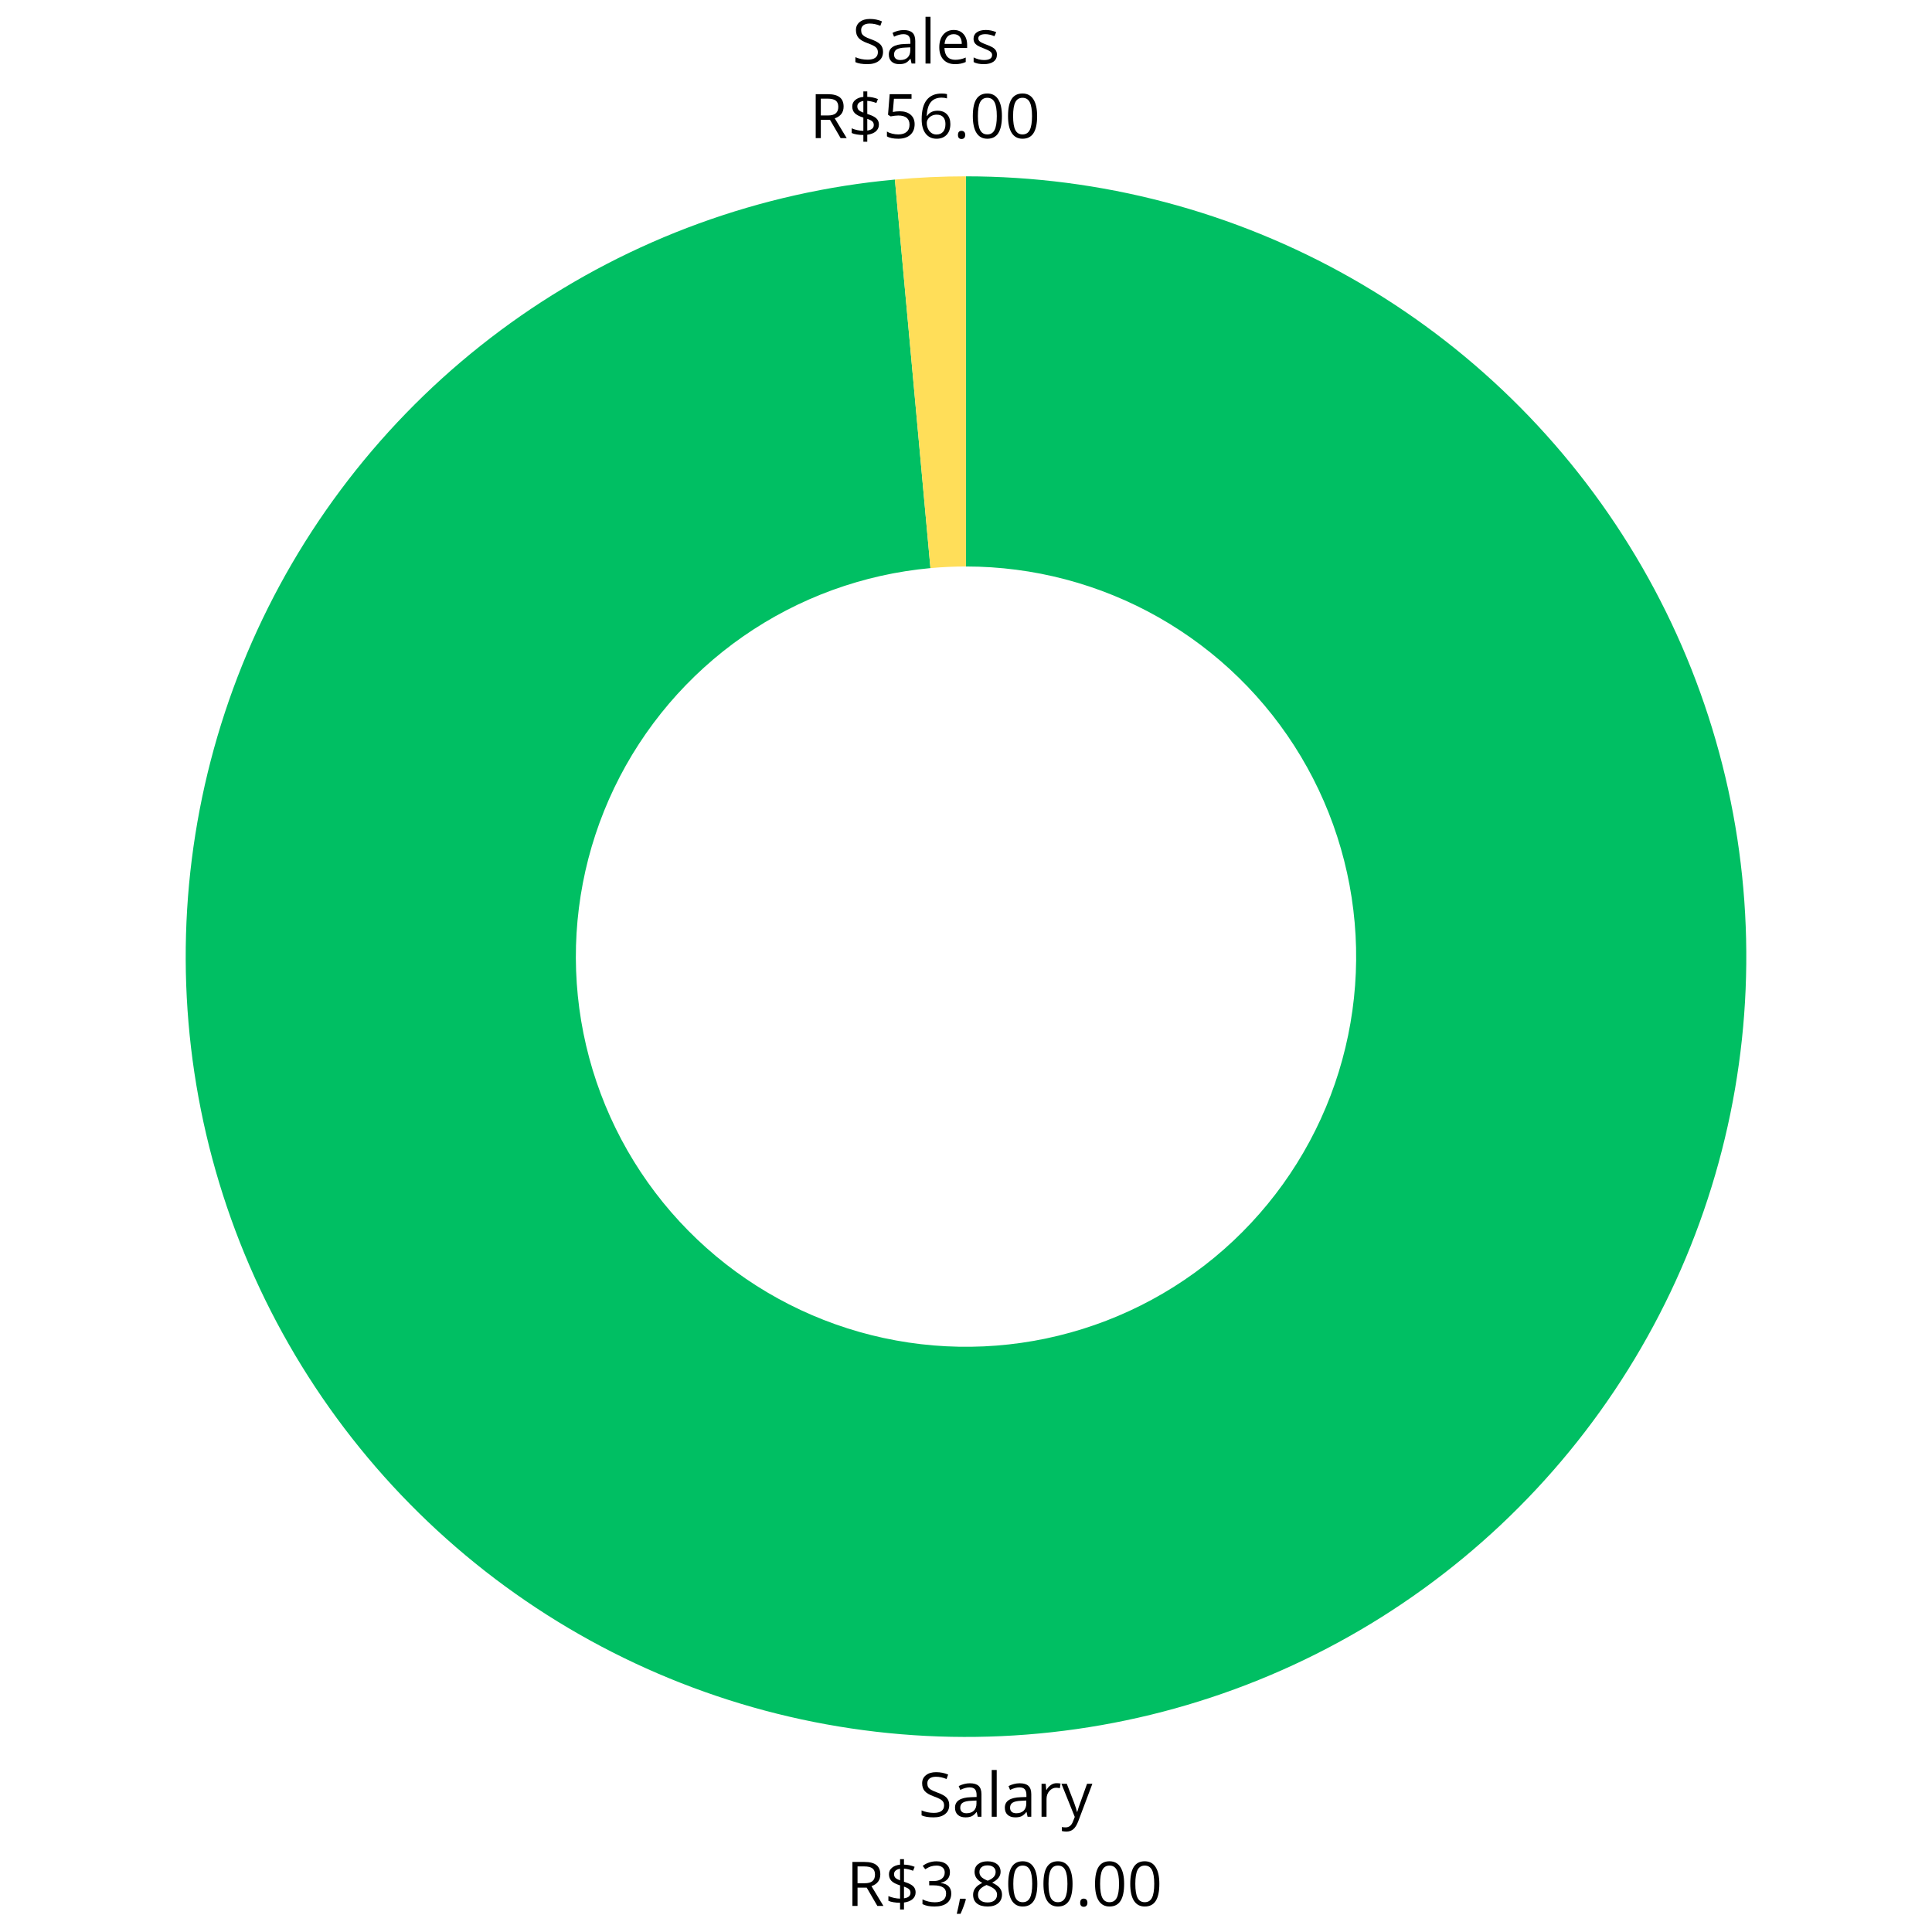 <svg xmlns="http://www.w3.org/2000/svg" xmlns:xlink="http://www.w3.org/1999/xlink" width="1000" zoomAndPan="magnify" viewBox="0 0 750 750" height="1000" preserveAspectRatio="xMidYMid meet" version="1.0"><defs><g/></defs><path fill="#00bf63" d="M 375 68.453 C 381.516 68.453 388.023 68.664 394.523 69.082 C 401.023 69.504 407.508 70.133 413.969 70.969 C 420.426 71.809 426.855 72.852 433.246 74.105 C 439.641 75.359 445.988 76.816 452.285 78.477 C 458.586 80.141 464.824 82.004 471.004 84.07 C 477.184 86.133 483.289 88.395 489.32 90.855 C 495.355 93.312 501.301 95.965 507.164 98.805 C 513.027 101.648 518.789 104.676 524.457 107.891 C 530.125 111.105 535.68 114.5 541.129 118.07 C 546.578 121.645 551.902 125.391 557.109 129.305 C 562.316 133.223 567.391 137.305 572.332 141.547 C 577.273 145.793 582.074 150.191 586.734 154.746 C 591.395 159.297 595.902 163.996 600.258 168.844 C 604.613 173.688 608.809 178.668 612.84 183.781 C 616.875 188.898 620.742 194.137 624.438 199.504 C 628.133 204.867 631.652 210.344 634.996 215.938 C 638.34 221.527 641.5 227.223 644.473 233.02 C 647.449 238.812 650.234 244.699 652.832 250.676 C 655.426 256.648 657.828 262.703 660.031 268.832 C 662.238 274.965 664.242 281.156 666.047 287.418 C 667.852 293.676 669.457 299.988 670.855 306.352 C 672.25 312.715 673.445 319.117 674.43 325.555 C 675.414 331.996 676.191 338.461 676.758 344.949 C 677.328 351.441 677.684 357.941 677.832 364.457 C 677.984 370.969 677.922 377.48 677.648 383.988 C 677.379 390.5 676.898 396.992 676.207 403.469 C 675.516 409.949 674.617 416.398 673.512 422.816 C 672.406 429.238 671.094 435.617 669.574 441.949 C 668.055 448.285 666.336 454.566 664.41 460.789 C 662.488 467.016 660.367 473.172 658.047 479.258 C 655.727 485.348 653.211 491.352 650.504 497.277 C 647.797 503.203 644.898 509.035 641.816 514.773 C 638.73 520.512 635.465 526.145 632.016 531.672 C 628.57 537.199 624.945 542.613 621.148 547.906 C 617.352 553.199 613.391 558.367 609.258 563.402 C 605.129 568.441 600.84 573.344 596.395 578.102 C 591.949 582.863 587.352 587.477 582.609 591.945 C 577.863 596.41 572.98 600.715 567.961 604.867 C 562.938 609.016 557.785 613 552.508 616.816 C 547.23 620.637 541.832 624.277 536.32 627.75 C 530.805 631.219 525.184 634.508 519.457 637.613 C 513.73 640.719 507.91 643.641 501.996 646.371 C 496.082 649.102 490.086 651.641 484.008 653.984 C 477.93 656.328 471.781 658.477 465.562 660.422 C 459.348 662.371 453.074 664.117 446.746 665.66 C 440.414 667.203 434.043 668.539 427.629 669.672 C 421.211 670.805 414.766 671.727 408.289 672.441 C 401.816 673.16 395.324 673.664 388.816 673.961 C 382.309 674.258 375.797 674.348 369.281 674.223 C 362.77 674.102 356.266 673.77 349.773 673.227 C 343.281 672.684 336.812 671.934 330.371 670.973 C 323.926 670.012 317.52 668.844 311.152 667.473 C 304.785 666.098 298.465 664.523 292.199 662.742 C 285.934 660.961 279.73 658.98 273.59 656.797 C 267.453 654.617 261.391 652.242 255.402 649.668 C 249.418 647.098 243.523 644.336 237.715 641.383 C 231.906 638.43 226.203 635.293 220.598 631.973 C 214.992 628.652 209.5 625.152 204.121 621.477 C 198.742 617.801 193.484 613.957 188.355 609.945 C 183.223 605.93 178.227 601.754 173.367 597.418 C 168.504 593.082 163.785 588.594 159.215 583.949 C 154.641 579.309 150.223 574.527 145.961 569.602 C 141.699 564.676 137.598 559.617 133.66 554.426 C 129.723 549.234 125.957 543.922 122.363 538.488 C 118.77 533.055 115.352 527.512 112.117 521.859 C 108.879 516.203 105.828 510.453 102.961 504.602 C 100.098 498.75 97.422 492.812 94.941 486.789 C 92.457 480.766 90.172 474.672 88.082 468.5 C 85.996 462.328 84.105 456.098 82.418 449.805 C 80.73 443.512 79.25 437.172 77.973 430.781 C 76.695 424.395 75.625 417.973 74.758 411.516 C 73.895 405.059 73.242 398.578 72.797 392.078 C 72.352 385.578 72.113 379.074 72.09 372.559 C 72.062 366.043 72.25 359.535 72.641 353.031 C 73.035 346.527 73.641 340.047 74.453 333.582 C 75.266 327.117 76.285 320.688 77.512 314.289 C 78.742 307.891 80.172 301.539 81.812 295.23 C 83.449 288.926 85.285 282.68 87.328 276.492 C 89.367 270.305 91.605 264.191 94.039 258.148 C 96.477 252.105 99.102 246.148 101.922 240.273 C 104.742 234.402 107.746 228.625 110.938 222.945 C 114.133 217.266 117.504 211.695 121.055 206.234 C 124.605 200.773 128.328 195.434 132.227 190.211 C 136.121 184.988 140.184 179.898 144.406 174.938 C 148.633 169.98 153.012 165.16 157.547 160.484 C 162.082 155.809 166.766 151.281 171.59 146.906 C 176.418 142.531 181.383 138.316 186.48 134.266 C 191.582 130.211 196.805 126.324 202.156 122.605 C 207.508 118.887 212.969 115.348 218.551 111.984 C 224.129 108.617 229.809 105.438 235.594 102.438 C 241.375 99.441 247.25 96.633 253.215 94.012 C 259.18 91.391 265.227 88.969 271.348 86.738 C 277.469 84.508 283.656 82.48 289.906 80.648 C 296.16 78.82 302.465 77.191 308.82 75.77 C 315.18 74.348 321.578 73.129 328.012 72.117 C 334.449 71.109 340.91 70.305 347.398 69.711 L 361.199 220.539 C 357.953 220.836 354.723 221.238 351.508 221.742 C 348.289 222.246 345.09 222.855 341.91 223.566 C 338.73 224.277 335.578 225.094 332.453 226.008 C 329.328 226.922 326.234 227.938 323.172 229.051 C 320.113 230.168 317.09 231.379 314.109 232.688 C 311.125 233.996 308.188 235.402 305.297 236.902 C 302.406 238.402 299.562 239.992 296.773 241.676 C 293.984 243.355 291.254 245.125 288.578 246.984 C 285.902 248.844 283.289 250.789 280.742 252.812 C 278.191 254.84 275.711 256.949 273.297 259.137 C 270.883 261.324 268.543 263.586 266.273 265.926 C 264.004 268.262 261.816 270.672 259.703 273.152 C 257.59 275.633 255.562 278.176 253.613 280.789 C 251.664 283.398 249.805 286.07 248.027 288.801 C 246.25 291.531 244.566 294.316 242.969 297.156 C 241.375 299.996 239.871 302.883 238.461 305.82 C 237.051 308.758 235.738 311.734 234.52 314.758 C 233.305 317.777 232.184 320.836 231.164 323.93 C 230.145 327.023 229.223 330.145 228.406 333.297 C 227.586 336.453 226.871 339.629 226.258 342.828 C 225.645 346.027 225.133 349.242 224.727 352.473 C 224.32 355.707 224.02 358.945 223.82 362.199 C 223.625 365.449 223.531 368.703 223.543 371.961 C 223.559 375.219 223.676 378.473 223.898 381.723 C 224.121 384.973 224.449 388.211 224.879 391.441 C 225.312 394.668 225.848 397.879 226.484 401.074 C 227.125 404.27 227.867 407.438 228.711 410.586 C 229.555 413.73 230.496 416.848 231.543 419.934 C 232.586 423.02 233.73 426.066 234.969 429.078 C 236.211 432.09 237.547 435.059 238.98 437.984 C 240.414 440.91 241.941 443.785 243.559 446.613 C 245.176 449.438 246.883 452.211 248.68 454.926 C 250.48 457.645 252.363 460.301 254.332 462.895 C 256.297 465.492 258.348 468.02 260.48 470.484 C 262.613 472.945 264.82 475.336 267.105 477.656 C 269.395 479.98 271.75 482.223 274.184 484.391 C 276.613 486.559 279.113 488.648 281.676 490.656 C 284.242 492.66 286.871 494.582 289.559 496.422 C 292.25 498.258 294.996 500.008 297.797 501.668 C 300.602 503.328 303.453 504.898 306.359 506.375 C 309.262 507.852 312.211 509.23 315.203 510.516 C 318.195 511.805 321.227 512.992 324.297 514.082 C 327.363 515.172 330.465 516.164 333.602 517.055 C 336.734 517.945 339.891 518.73 343.074 519.418 C 346.262 520.105 349.465 520.688 352.684 521.168 C 355.906 521.648 359.141 522.023 362.387 522.297 C 365.633 522.566 368.883 522.734 372.141 522.793 C 375.398 522.855 378.652 522.812 381.906 522.664 C 385.16 522.516 388.406 522.262 391.645 521.902 C 394.883 521.547 398.105 521.086 401.312 520.52 C 404.52 519.953 407.707 519.285 410.871 518.512 C 414.039 517.742 417.172 516.867 420.281 515.895 C 423.391 514.922 426.465 513.848 429.504 512.676 C 432.543 511.504 435.539 510.234 438.5 508.867 C 441.457 507.504 444.367 506.043 447.23 504.488 C 450.094 502.938 452.902 501.293 455.66 499.559 C 458.418 497.82 461.113 496 463.754 494.09 C 466.395 492.184 468.969 490.191 471.48 488.117 C 473.992 486.039 476.434 483.887 478.805 481.656 C 481.176 479.422 483.473 477.113 485.695 474.734 C 487.922 472.352 490.062 469.902 492.129 467.383 C 494.195 464.867 496.176 462.281 498.074 459.637 C 499.973 456.988 501.785 454.281 503.508 451.52 C 505.23 448.754 506.867 445.938 508.406 443.07 C 509.949 440.199 511.398 437.285 512.75 434.32 C 514.105 431.359 515.363 428.355 516.523 425.312 C 517.684 422.27 518.746 419.191 519.707 416.078 C 520.668 412.965 521.527 409.824 522.285 406.656 C 523.047 403.488 523.703 400.301 524.254 397.09 C 524.809 393.883 525.258 390.656 525.602 387.418 C 525.949 384.18 526.188 380.93 526.324 377.676 C 526.461 374.422 526.492 371.168 526.418 367.91 C 526.344 364.652 526.164 361.402 525.879 358.156 C 525.594 354.914 525.207 351.68 524.715 348.461 C 524.223 345.242 523.625 342.039 522.926 338.859 C 522.227 335.676 521.426 332.52 520.523 329.391 C 519.621 326.262 518.617 323.164 517.516 320.098 C 516.414 317.035 515.215 314.008 513.914 311.02 C 512.617 308.031 511.227 305.09 509.738 302.191 C 508.25 299.293 506.668 296.445 505 293.652 C 503.328 290.855 501.566 288.117 499.719 285.434 C 497.871 282.75 495.938 280.133 493.922 277.574 C 491.902 275.016 489.805 272.527 487.629 270.105 C 485.449 267.68 483.195 265.332 480.867 263.055 C 478.539 260.777 476.137 258.578 473.668 256.457 C 471.195 254.336 468.656 252.293 466.055 250.336 C 463.453 248.379 460.789 246.504 458.062 244.719 C 455.34 242.934 452.562 241.234 449.73 239.629 C 446.895 238.02 444.012 236.508 441.082 235.086 C 438.152 233.664 435.176 232.34 432.16 231.109 C 429.145 229.879 426.09 228.75 423 227.715 C 419.914 226.684 416.793 225.754 413.645 224.922 C 410.492 224.09 407.32 223.363 404.125 222.734 C 400.926 222.109 397.715 221.586 394.484 221.168 C 391.254 220.75 388.012 220.434 384.762 220.223 C 381.512 220.016 378.258 219.91 375 219.91 Z M 375 68.453 " fill-opacity="1" fill-rule="nonzero"/><path fill="#ffde59" d="M 347.398 69.711 C 356.57 68.875 365.762 68.453 374.969 68.453 L 374.984 219.91 C 370.379 219.91 365.785 220.121 361.199 220.539 Z M 347.398 69.711 " fill-opacity="1" fill-rule="nonzero"/><g fill="#000000" fill-opacity="1"><g transform="translate(356.522, 705.263)"><g><path d="M 11.969 -4.547 C 11.969 -3.035 11.422 -1.859 10.328 -1.016 C 9.242 -0.18 7.77 0.234 5.906 0.234 C 3.883 0.234 2.328 -0.023 1.234 -0.547 L 1.234 -2.469 C 1.93 -2.164 2.691 -1.926 3.516 -1.75 C 4.348 -1.582 5.172 -1.5 5.984 -1.5 C 7.305 -1.5 8.301 -1.75 8.969 -2.25 C 9.633 -2.758 9.969 -3.461 9.969 -4.359 C 9.969 -4.941 9.848 -5.422 9.609 -5.797 C 9.367 -6.18 8.973 -6.531 8.422 -6.844 C 7.867 -7.164 7.023 -7.531 5.891 -7.938 C 4.297 -8.508 3.156 -9.18 2.469 -9.953 C 1.789 -10.734 1.453 -11.75 1.453 -13 C 1.453 -14.312 1.945 -15.359 2.938 -16.141 C 3.926 -16.922 5.234 -17.312 6.859 -17.312 C 8.555 -17.312 10.117 -17 11.547 -16.375 L 10.922 -14.656 C 9.516 -15.238 8.145 -15.531 6.812 -15.531 C 5.758 -15.531 4.938 -15.305 4.344 -14.859 C 3.758 -14.41 3.469 -13.785 3.469 -12.984 C 3.469 -12.391 3.578 -11.898 3.797 -11.516 C 4.016 -11.141 4.379 -10.797 4.891 -10.484 C 5.41 -10.172 6.203 -9.82 7.266 -9.438 C 9.055 -8.801 10.285 -8.117 10.953 -7.391 C 11.629 -6.66 11.969 -5.711 11.969 -4.547 Z M 11.969 -4.547 "/></g></g></g><g fill="#000000" fill-opacity="1"><g transform="translate(369.642, 705.263)"><g><path d="M 9.922 0 L 9.531 -1.828 L 9.438 -1.828 C 8.801 -1.023 8.164 -0.477 7.531 -0.188 C 6.895 0.094 6.102 0.234 5.156 0.234 C 3.883 0.234 2.891 -0.094 2.172 -0.75 C 1.453 -1.406 1.094 -2.332 1.094 -3.531 C 1.094 -6.113 3.16 -7.469 7.297 -7.594 L 9.469 -7.672 L 9.469 -8.469 C 9.469 -9.469 9.25 -10.207 8.812 -10.688 C 8.383 -11.164 7.695 -11.406 6.75 -11.406 C 5.676 -11.406 4.469 -11.078 3.125 -10.422 L 2.531 -11.906 C 3.164 -12.25 3.859 -12.516 4.609 -12.703 C 5.359 -12.898 6.109 -13 6.859 -13 C 8.391 -13 9.52 -12.66 10.25 -11.984 C 10.988 -11.305 11.359 -10.223 11.359 -8.734 L 11.359 0 Z M 5.547 -1.359 C 6.754 -1.359 7.703 -1.688 8.391 -2.344 C 9.078 -3.008 9.422 -3.941 9.422 -5.141 L 9.422 -6.297 L 7.484 -6.203 C 5.941 -6.148 4.828 -5.91 4.141 -5.484 C 3.461 -5.066 3.125 -4.41 3.125 -3.516 C 3.125 -2.816 3.336 -2.281 3.766 -1.906 C 4.191 -1.539 4.785 -1.359 5.547 -1.359 Z M 5.547 -1.359 "/></g></g></g><g fill="#000000" fill-opacity="1"><g transform="translate(382.937, 705.263)"><g><path d="M 3.984 0 L 2.047 0 L 2.047 -18.156 L 3.984 -18.156 Z M 3.984 0 "/></g></g></g><g fill="#000000" fill-opacity="1"><g transform="translate(388.983, 705.263)"><g><path d="M 9.922 0 L 9.531 -1.828 L 9.438 -1.828 C 8.801 -1.023 8.164 -0.477 7.531 -0.188 C 6.895 0.094 6.102 0.234 5.156 0.234 C 3.883 0.234 2.891 -0.094 2.172 -0.75 C 1.453 -1.406 1.094 -2.332 1.094 -3.531 C 1.094 -6.113 3.16 -7.469 7.297 -7.594 L 9.469 -7.672 L 9.469 -8.469 C 9.469 -9.469 9.25 -10.207 8.812 -10.688 C 8.383 -11.164 7.695 -11.406 6.75 -11.406 C 5.676 -11.406 4.469 -11.078 3.125 -10.422 L 2.531 -11.906 C 3.164 -12.25 3.859 -12.516 4.609 -12.703 C 5.359 -12.898 6.109 -13 6.859 -13 C 8.391 -13 9.52 -12.66 10.25 -11.984 C 10.988 -11.305 11.359 -10.223 11.359 -8.734 L 11.359 0 Z M 5.547 -1.359 C 6.754 -1.359 7.703 -1.688 8.391 -2.344 C 9.078 -3.008 9.422 -3.941 9.422 -5.141 L 9.422 -6.297 L 7.484 -6.203 C 5.941 -6.148 4.828 -5.91 4.141 -5.484 C 3.461 -5.066 3.125 -4.41 3.125 -3.516 C 3.125 -2.816 3.336 -2.281 3.766 -1.906 C 4.191 -1.539 4.785 -1.359 5.547 -1.359 Z M 5.547 -1.359 "/></g></g></g><g fill="#000000" fill-opacity="1"><g transform="translate(402.278, 705.263)"><g><path d="M 7.891 -13.031 C 8.461 -13.031 8.973 -12.984 9.422 -12.891 L 9.156 -11.094 C 8.625 -11.207 8.156 -11.266 7.75 -11.266 C 6.719 -11.266 5.832 -10.844 5.094 -10 C 4.352 -9.164 3.984 -8.117 3.984 -6.859 L 3.984 0 L 2.047 0 L 2.047 -12.797 L 3.656 -12.797 L 3.875 -10.422 L 3.969 -10.422 C 4.445 -11.254 5.02 -11.895 5.688 -12.344 C 6.352 -12.801 7.086 -13.031 7.891 -13.031 Z M 7.891 -13.031 "/></g></g></g><g fill="#000000" fill-opacity="1"><g transform="translate(412.036, 705.263)"><g><path d="M 0.016 -12.797 L 2.094 -12.797 L 4.906 -5.5 C 5.52 -3.832 5.898 -2.629 6.047 -1.891 L 6.141 -1.891 C 6.242 -2.285 6.457 -2.961 6.781 -3.922 C 7.102 -4.891 8.16 -7.848 9.953 -12.797 L 12.016 -12.797 L 6.531 1.781 C 5.977 3.219 5.336 4.238 4.609 4.844 C 3.891 5.445 3 5.75 1.938 5.75 C 1.344 5.75 0.758 5.68 0.188 5.547 L 0.188 3.984 C 0.613 4.078 1.094 4.125 1.625 4.125 C 2.957 4.125 3.906 3.379 4.469 1.891 L 5.188 0.062 Z M 0.016 -12.797 "/></g></g></g><g fill="#000000" fill-opacity="1"><g transform="translate(328.566, 739.871)"><g><path d="M 4.328 -7.094 L 4.328 0 L 2.344 0 L 2.344 -17.062 L 7.031 -17.062 C 9.125 -17.062 10.672 -16.66 11.672 -15.859 C 12.672 -15.055 13.172 -13.852 13.172 -12.25 C 13.172 -9.988 12.023 -8.461 9.734 -7.672 L 14.375 0 L 12.016 0 L 7.891 -7.094 Z M 4.328 -8.797 L 7.047 -8.797 C 8.453 -8.797 9.477 -9.07 10.125 -9.625 C 10.781 -10.188 11.109 -11.023 11.109 -12.141 C 11.109 -13.266 10.773 -14.078 10.109 -14.578 C 9.441 -15.078 8.375 -15.328 6.906 -15.328 L 4.328 -15.328 Z M 4.328 -8.797 "/></g></g></g><g fill="#000000" fill-opacity="1"><g transform="translate(343.343, 739.871)"><g><path d="M 12.094 -5.234 C 12.094 -4.18 11.695 -3.312 10.906 -2.625 C 10.113 -1.938 9.004 -1.5 7.578 -1.312 L 7.578 1.391 L 6.062 1.391 L 6.062 -1.219 C 5.195 -1.219 4.352 -1.285 3.531 -1.422 C 2.719 -1.555 2.051 -1.742 1.531 -1.984 L 1.531 -3.812 C 2.176 -3.52 2.922 -3.281 3.766 -3.094 C 4.609 -2.914 5.375 -2.828 6.062 -2.828 L 6.062 -7.969 C 4.469 -8.469 3.348 -9.051 2.703 -9.719 C 2.066 -10.395 1.75 -11.258 1.75 -12.312 C 1.75 -13.332 2.145 -14.172 2.938 -14.828 C 3.727 -15.484 4.77 -15.879 6.062 -16.016 L 6.062 -18.141 L 7.578 -18.141 L 7.578 -16.031 C 9.004 -16 10.383 -15.711 11.719 -15.172 L 11.109 -13.641 C 9.953 -14.098 8.773 -14.375 7.578 -14.469 L 7.578 -9.391 C 8.797 -9.004 9.707 -8.625 10.312 -8.25 C 10.926 -7.883 11.375 -7.461 11.656 -6.984 C 11.945 -6.504 12.094 -5.922 12.094 -5.234 Z M 10.109 -5.094 C 10.109 -5.656 9.93 -6.109 9.578 -6.453 C 9.234 -6.797 8.566 -7.141 7.578 -7.484 L 7.578 -2.938 C 9.266 -3.176 10.109 -3.895 10.109 -5.094 Z M 3.719 -12.344 C 3.719 -11.75 3.895 -11.27 4.25 -10.906 C 4.602 -10.551 5.207 -10.219 6.062 -9.906 L 6.062 -14.422 C 5.301 -14.297 4.719 -14.051 4.312 -13.688 C 3.914 -13.32 3.719 -12.875 3.719 -12.344 Z M 3.719 -12.344 "/></g></g></g><g fill="#000000" fill-opacity="1"><g transform="translate(357.011, 739.871)"><g><path d="M 11.75 -13.047 C 11.75 -11.961 11.441 -11.07 10.828 -10.375 C 10.211 -9.688 9.348 -9.223 8.234 -8.984 L 8.234 -8.891 C 9.598 -8.723 10.609 -8.285 11.266 -7.578 C 11.93 -6.879 12.266 -5.961 12.266 -4.828 C 12.266 -3.203 11.703 -1.953 10.578 -1.078 C 9.453 -0.203 7.848 0.234 5.766 0.234 C 4.859 0.234 4.031 0.164 3.281 0.031 C 2.531 -0.102 1.801 -0.344 1.094 -0.688 L 1.094 -2.531 C 1.832 -2.164 2.617 -1.883 3.453 -1.688 C 4.297 -1.5 5.094 -1.406 5.844 -1.406 C 8.789 -1.406 10.266 -2.562 10.266 -4.875 C 10.266 -6.945 8.633 -7.984 5.375 -7.984 L 3.703 -7.984 L 3.703 -9.656 L 5.406 -9.656 C 6.738 -9.656 7.789 -9.945 8.562 -10.531 C 9.344 -11.125 9.734 -11.941 9.734 -12.984 C 9.734 -13.816 9.445 -14.469 8.875 -14.938 C 8.301 -15.414 7.523 -15.656 6.547 -15.656 C 5.797 -15.656 5.086 -15.551 4.422 -15.344 C 3.766 -15.145 3.016 -14.773 2.172 -14.234 L 1.188 -15.531 C 1.883 -16.082 2.691 -16.516 3.609 -16.828 C 4.523 -17.148 5.488 -17.312 6.5 -17.312 C 8.156 -17.312 9.441 -16.93 10.359 -16.172 C 11.285 -15.41 11.75 -14.367 11.75 -13.047 Z M 11.75 -13.047 "/></g></g></g><g fill="#000000" fill-opacity="1"><g transform="translate(370.68, 739.871)"><g><path d="M 4.078 -2.781 L 4.266 -2.516 C 4.055 -1.734 3.758 -0.828 3.375 0.203 C 3 1.234 2.602 2.191 2.188 3.078 L 0.734 3.078 C 0.941 2.273 1.172 1.273 1.422 0.078 C 1.68 -1.109 1.863 -2.062 1.969 -2.781 Z M 4.078 -2.781 "/></g></g></g><g fill="#000000" fill-opacity="1"><g transform="translate(376.539, 739.871)"><g><path d="M 6.812 -17.312 C 8.375 -17.312 9.609 -16.945 10.516 -16.219 C 11.43 -15.5 11.891 -14.5 11.891 -13.219 C 11.891 -12.383 11.625 -11.617 11.094 -10.922 C 10.57 -10.234 9.742 -9.602 8.609 -9.031 C 9.992 -8.375 10.977 -7.68 11.562 -6.953 C 12.145 -6.223 12.438 -5.379 12.438 -4.422 C 12.438 -3.004 11.941 -1.875 10.953 -1.031 C 9.961 -0.188 8.609 0.234 6.891 0.234 C 5.066 0.234 3.664 -0.16 2.688 -0.953 C 1.707 -1.754 1.219 -2.891 1.219 -4.359 C 1.219 -6.305 2.406 -7.828 4.781 -8.922 C 3.707 -9.523 2.938 -10.176 2.469 -10.875 C 2.008 -11.582 1.781 -12.375 1.781 -13.25 C 1.781 -14.488 2.234 -15.473 3.141 -16.203 C 4.055 -16.941 5.281 -17.312 6.812 -17.312 Z M 3.125 -4.312 C 3.125 -3.375 3.445 -2.645 4.094 -2.125 C 4.75 -1.602 5.664 -1.344 6.844 -1.344 C 8 -1.344 8.898 -1.613 9.547 -2.156 C 10.191 -2.707 10.516 -3.457 10.516 -4.406 C 10.516 -5.156 10.211 -5.82 9.609 -6.406 C 9.004 -7 7.945 -7.57 6.438 -8.125 C 5.27 -7.625 4.426 -7.07 3.906 -6.469 C 3.383 -5.863 3.125 -5.145 3.125 -4.312 Z M 6.797 -15.734 C 5.816 -15.734 5.051 -15.5 4.5 -15.031 C 3.945 -14.562 3.672 -13.941 3.672 -13.172 C 3.672 -12.453 3.898 -11.832 4.359 -11.312 C 4.816 -10.801 5.664 -10.289 6.906 -9.781 C 8.02 -10.25 8.805 -10.75 9.266 -11.281 C 9.734 -11.82 9.969 -12.453 9.969 -13.172 C 9.969 -13.953 9.688 -14.57 9.125 -15.031 C 8.562 -15.5 7.785 -15.734 6.797 -15.734 Z M 6.797 -15.734 "/></g></g></g><g fill="#000000" fill-opacity="1"><g transform="translate(390.207, 739.871)"><g><path d="M 12.484 -8.562 C 12.484 -5.602 12.016 -3.395 11.078 -1.938 C 10.148 -0.488 8.727 0.234 6.812 0.234 C 4.977 0.234 3.582 -0.508 2.625 -2 C 1.664 -3.488 1.188 -5.676 1.188 -8.562 C 1.188 -11.531 1.648 -13.734 2.578 -15.172 C 3.504 -16.609 4.914 -17.328 6.812 -17.328 C 8.664 -17.328 10.07 -16.578 11.031 -15.078 C 12 -13.578 12.484 -11.406 12.484 -8.562 Z M 3.156 -8.562 C 3.156 -6.07 3.445 -4.258 4.031 -3.125 C 4.613 -2 5.539 -1.438 6.812 -1.438 C 8.102 -1.438 9.039 -2.008 9.625 -3.156 C 10.207 -4.301 10.5 -6.102 10.5 -8.562 C 10.5 -11.008 10.207 -12.801 9.625 -13.938 C 9.039 -15.082 8.102 -15.656 6.812 -15.656 C 5.539 -15.656 4.613 -15.094 4.031 -13.969 C 3.445 -12.844 3.156 -11.039 3.156 -8.562 Z M 3.156 -8.562 "/></g></g></g><g fill="#000000" fill-opacity="1"><g transform="translate(403.876, 739.871)"><g><path d="M 12.484 -8.562 C 12.484 -5.602 12.016 -3.395 11.078 -1.938 C 10.148 -0.488 8.727 0.234 6.812 0.234 C 4.977 0.234 3.582 -0.508 2.625 -2 C 1.664 -3.488 1.188 -5.676 1.188 -8.562 C 1.188 -11.531 1.648 -13.734 2.578 -15.172 C 3.504 -16.609 4.914 -17.328 6.812 -17.328 C 8.664 -17.328 10.07 -16.578 11.031 -15.078 C 12 -13.578 12.484 -11.406 12.484 -8.562 Z M 3.156 -8.562 C 3.156 -6.07 3.445 -4.258 4.031 -3.125 C 4.613 -2 5.539 -1.438 6.812 -1.438 C 8.102 -1.438 9.039 -2.008 9.625 -3.156 C 10.207 -4.301 10.5 -6.102 10.5 -8.562 C 10.5 -11.008 10.207 -12.801 9.625 -13.938 C 9.039 -15.082 8.102 -15.656 6.812 -15.656 C 5.539 -15.656 4.613 -15.094 4.031 -13.969 C 3.445 -12.844 3.156 -11.039 3.156 -8.562 Z M 3.156 -8.562 "/></g></g></g><g fill="#000000" fill-opacity="1"><g transform="translate(417.544, 739.871)"><g><path d="M 1.781 -1.234 C 1.781 -1.754 1.895 -2.148 2.125 -2.422 C 2.363 -2.691 2.707 -2.828 3.156 -2.828 C 3.602 -2.828 3.953 -2.691 4.203 -2.422 C 4.461 -2.148 4.594 -1.754 4.594 -1.234 C 4.594 -0.734 4.461 -0.344 4.203 -0.062 C 3.941 0.207 3.594 0.344 3.156 0.344 C 2.758 0.344 2.43 0.223 2.172 -0.016 C 1.91 -0.266 1.781 -0.672 1.781 -1.234 Z M 1.781 -1.234 "/></g></g></g><g fill="#000000" fill-opacity="1"><g transform="translate(423.905, 739.871)"><g><path d="M 12.484 -8.562 C 12.484 -5.602 12.016 -3.395 11.078 -1.938 C 10.148 -0.488 8.727 0.234 6.812 0.234 C 4.977 0.234 3.582 -0.508 2.625 -2 C 1.664 -3.488 1.188 -5.676 1.188 -8.562 C 1.188 -11.531 1.648 -13.734 2.578 -15.172 C 3.504 -16.609 4.914 -17.328 6.812 -17.328 C 8.664 -17.328 10.07 -16.578 11.031 -15.078 C 12 -13.578 12.484 -11.406 12.484 -8.562 Z M 3.156 -8.562 C 3.156 -6.07 3.445 -4.258 4.031 -3.125 C 4.613 -2 5.539 -1.438 6.812 -1.438 C 8.102 -1.438 9.039 -2.008 9.625 -3.156 C 10.207 -4.301 10.5 -6.102 10.5 -8.562 C 10.5 -11.008 10.207 -12.801 9.625 -13.938 C 9.039 -15.082 8.102 -15.656 6.812 -15.656 C 5.539 -15.656 4.613 -15.094 4.031 -13.969 C 3.445 -12.844 3.156 -11.039 3.156 -8.562 Z M 3.156 -8.562 "/></g></g></g><g fill="#000000" fill-opacity="1"><g transform="translate(437.574, 739.871)"><g><path d="M 12.484 -8.562 C 12.484 -5.602 12.016 -3.395 11.078 -1.938 C 10.148 -0.488 8.727 0.234 6.812 0.234 C 4.977 0.234 3.582 -0.508 2.625 -2 C 1.664 -3.488 1.188 -5.676 1.188 -8.562 C 1.188 -11.531 1.648 -13.734 2.578 -15.172 C 3.504 -16.609 4.914 -17.328 6.812 -17.328 C 8.664 -17.328 10.07 -16.578 11.031 -15.078 C 12 -13.578 12.484 -11.406 12.484 -8.562 Z M 3.156 -8.562 C 3.156 -6.07 3.445 -4.258 4.031 -3.125 C 4.613 -2 5.539 -1.438 6.812 -1.438 C 8.102 -1.438 9.039 -2.008 9.625 -3.156 C 10.207 -4.301 10.5 -6.102 10.5 -8.562 C 10.5 -11.008 10.207 -12.801 9.625 -13.938 C 9.039 -15.082 8.102 -15.656 6.812 -15.656 C 5.539 -15.656 4.613 -15.094 4.031 -13.969 C 3.445 -12.844 3.156 -11.039 3.156 -8.562 Z M 3.156 -8.562 "/></g></g></g><g fill="#000000" fill-opacity="1"><g transform="translate(330.825, 24.669)"><g><path d="M 11.969 -4.547 C 11.969 -3.035 11.422 -1.859 10.328 -1.016 C 9.242 -0.18 7.77 0.234 5.906 0.234 C 3.883 0.234 2.328 -0.023 1.234 -0.547 L 1.234 -2.469 C 1.93 -2.164 2.691 -1.926 3.516 -1.75 C 4.348 -1.582 5.172 -1.5 5.984 -1.5 C 7.305 -1.5 8.301 -1.75 8.969 -2.25 C 9.633 -2.758 9.969 -3.461 9.969 -4.359 C 9.969 -4.941 9.848 -5.422 9.609 -5.797 C 9.367 -6.18 8.973 -6.531 8.422 -6.844 C 7.867 -7.164 7.023 -7.531 5.891 -7.938 C 4.297 -8.508 3.156 -9.18 2.469 -9.953 C 1.789 -10.734 1.453 -11.75 1.453 -13 C 1.453 -14.312 1.945 -15.359 2.938 -16.141 C 3.926 -16.922 5.234 -17.312 6.859 -17.312 C 8.555 -17.312 10.117 -17 11.547 -16.375 L 10.922 -14.656 C 9.516 -15.238 8.145 -15.531 6.812 -15.531 C 5.758 -15.531 4.938 -15.305 4.344 -14.859 C 3.758 -14.41 3.469 -13.785 3.469 -12.984 C 3.469 -12.391 3.578 -11.898 3.797 -11.516 C 4.016 -11.141 4.379 -10.797 4.891 -10.484 C 5.41 -10.172 6.203 -9.82 7.266 -9.438 C 9.055 -8.801 10.285 -8.117 10.953 -7.391 C 11.629 -6.66 11.969 -5.711 11.969 -4.547 Z M 11.969 -4.547 "/></g></g></g><g fill="#000000" fill-opacity="1"><g transform="translate(343.945, 24.669)"><g><path d="M 9.922 0 L 9.531 -1.828 L 9.438 -1.828 C 8.801 -1.023 8.164 -0.477 7.531 -0.188 C 6.895 0.094 6.102 0.234 5.156 0.234 C 3.883 0.234 2.891 -0.094 2.172 -0.75 C 1.453 -1.406 1.094 -2.332 1.094 -3.531 C 1.094 -6.113 3.16 -7.469 7.297 -7.594 L 9.469 -7.672 L 9.469 -8.469 C 9.469 -9.469 9.25 -10.207 8.812 -10.688 C 8.383 -11.164 7.695 -11.406 6.75 -11.406 C 5.676 -11.406 4.469 -11.078 3.125 -10.422 L 2.531 -11.906 C 3.164 -12.25 3.859 -12.516 4.609 -12.703 C 5.359 -12.898 6.109 -13 6.859 -13 C 8.391 -13 9.52 -12.66 10.25 -11.984 C 10.988 -11.305 11.359 -10.223 11.359 -8.734 L 11.359 0 Z M 5.547 -1.359 C 6.754 -1.359 7.703 -1.688 8.391 -2.344 C 9.078 -3.008 9.422 -3.941 9.422 -5.141 L 9.422 -6.297 L 7.484 -6.203 C 5.941 -6.148 4.828 -5.91 4.141 -5.484 C 3.461 -5.066 3.125 -4.41 3.125 -3.516 C 3.125 -2.816 3.336 -2.281 3.766 -1.906 C 4.191 -1.539 4.785 -1.359 5.547 -1.359 Z M 5.547 -1.359 "/></g></g></g><g fill="#000000" fill-opacity="1"><g transform="translate(357.24, 24.669)"><g><path d="M 3.984 0 L 2.047 0 L 2.047 -18.156 L 3.984 -18.156 Z M 3.984 0 "/></g></g></g><g fill="#000000" fill-opacity="1"><g transform="translate(363.286, 24.669)"><g><path d="M 7.453 0.234 C 5.566 0.234 4.078 -0.336 2.984 -1.484 C 1.891 -2.641 1.344 -4.242 1.344 -6.297 C 1.344 -8.359 1.848 -9.992 2.859 -11.203 C 3.879 -12.422 5.242 -13.031 6.953 -13.031 C 8.555 -13.031 9.82 -12.5 10.75 -11.438 C 11.688 -10.383 12.156 -8.992 12.156 -7.266 L 12.156 -6.047 L 3.344 -6.047 C 3.383 -4.547 3.766 -3.406 4.484 -2.625 C 5.203 -1.844 6.219 -1.453 7.531 -1.453 C 8.906 -1.453 10.266 -1.742 11.609 -2.328 L 11.609 -0.594 C 10.93 -0.301 10.285 -0.094 9.672 0.031 C 9.055 0.164 8.316 0.234 7.453 0.234 Z M 6.938 -11.406 C 5.906 -11.406 5.082 -11.066 4.469 -10.391 C 3.863 -9.723 3.504 -8.801 3.391 -7.625 L 10.078 -7.625 C 10.078 -8.844 9.805 -9.773 9.266 -10.422 C 8.723 -11.078 7.945 -11.406 6.938 -11.406 Z M 6.938 -11.406 "/></g></g></g><g fill="#000000" fill-opacity="1"><g transform="translate(376.697, 24.669)"><g><path d="M 10.312 -3.484 C 10.312 -2.297 9.863 -1.379 8.969 -0.734 C 8.082 -0.086 6.836 0.234 5.234 0.234 C 3.547 0.234 2.223 -0.035 1.266 -0.578 L 1.266 -2.375 C 1.879 -2.062 2.539 -1.812 3.25 -1.625 C 3.957 -1.445 4.633 -1.359 5.281 -1.359 C 6.301 -1.359 7.082 -1.52 7.625 -1.844 C 8.164 -2.164 8.438 -2.66 8.438 -3.328 C 8.438 -3.828 8.219 -4.254 7.781 -4.609 C 7.352 -4.961 6.516 -5.379 5.266 -5.859 C 4.078 -6.305 3.227 -6.691 2.719 -7.016 C 2.219 -7.348 1.844 -7.723 1.594 -8.141 C 1.352 -8.566 1.234 -9.07 1.234 -9.656 C 1.234 -10.695 1.656 -11.52 2.5 -12.125 C 3.352 -12.727 4.52 -13.031 6 -13.031 C 7.375 -13.031 8.719 -12.75 10.031 -12.188 L 9.344 -10.609 C 8.062 -11.141 6.898 -11.406 5.859 -11.406 C 4.941 -11.406 4.25 -11.258 3.781 -10.969 C 3.312 -10.688 3.078 -10.289 3.078 -9.781 C 3.078 -9.438 3.164 -9.145 3.344 -8.906 C 3.52 -8.664 3.801 -8.438 4.188 -8.219 C 4.582 -8 5.332 -7.68 6.438 -7.266 C 7.945 -6.711 8.969 -6.156 9.5 -5.594 C 10.039 -5.039 10.312 -4.336 10.312 -3.484 Z M 10.312 -3.484 "/></g></g></g><g fill="#000000" fill-opacity="1"><g transform="translate(314.316, 53.622)"><g><path d="M 4.328 -7.094 L 4.328 0 L 2.344 0 L 2.344 -17.062 L 7.031 -17.062 C 9.125 -17.062 10.672 -16.66 11.672 -15.859 C 12.672 -15.055 13.172 -13.852 13.172 -12.25 C 13.172 -9.988 12.023 -8.461 9.734 -7.672 L 14.375 0 L 12.016 0 L 7.891 -7.094 Z M 4.328 -8.797 L 7.047 -8.797 C 8.453 -8.797 9.477 -9.07 10.125 -9.625 C 10.781 -10.188 11.109 -11.023 11.109 -12.141 C 11.109 -13.266 10.773 -14.078 10.109 -14.578 C 9.441 -15.078 8.375 -15.328 6.906 -15.328 L 4.328 -15.328 Z M 4.328 -8.797 "/></g></g></g><g fill="#000000" fill-opacity="1"><g transform="translate(329.094, 53.622)"><g><path d="M 12.094 -5.234 C 12.094 -4.18 11.695 -3.312 10.906 -2.625 C 10.113 -1.938 9.004 -1.5 7.578 -1.312 L 7.578 1.391 L 6.062 1.391 L 6.062 -1.219 C 5.195 -1.219 4.352 -1.285 3.531 -1.422 C 2.719 -1.555 2.051 -1.742 1.531 -1.984 L 1.531 -3.812 C 2.176 -3.52 2.922 -3.281 3.766 -3.094 C 4.609 -2.914 5.375 -2.828 6.062 -2.828 L 6.062 -7.969 C 4.469 -8.469 3.348 -9.051 2.703 -9.719 C 2.066 -10.395 1.75 -11.258 1.75 -12.312 C 1.75 -13.332 2.145 -14.172 2.938 -14.828 C 3.727 -15.484 4.77 -15.879 6.062 -16.016 L 6.062 -18.141 L 7.578 -18.141 L 7.578 -16.031 C 9.004 -16 10.383 -15.711 11.719 -15.172 L 11.109 -13.641 C 9.953 -14.098 8.773 -14.375 7.578 -14.469 L 7.578 -9.391 C 8.797 -9.004 9.707 -8.625 10.312 -8.25 C 10.926 -7.883 11.375 -7.461 11.656 -6.984 C 11.945 -6.504 12.094 -5.922 12.094 -5.234 Z M 10.109 -5.094 C 10.109 -5.656 9.93 -6.109 9.578 -6.453 C 9.234 -6.797 8.566 -7.141 7.578 -7.484 L 7.578 -2.938 C 9.266 -3.176 10.109 -3.895 10.109 -5.094 Z M 3.719 -12.344 C 3.719 -11.75 3.895 -11.27 4.25 -10.906 C 4.602 -10.551 5.207 -10.219 6.062 -9.906 L 6.062 -14.422 C 5.301 -14.297 4.719 -14.051 4.312 -13.688 C 3.914 -13.32 3.719 -12.875 3.719 -12.344 Z M 3.719 -12.344 "/></g></g></g><g fill="#000000" fill-opacity="1"><g transform="translate(342.762, 53.622)"><g><path d="M 6.5 -10.422 C 8.301 -10.422 9.719 -9.973 10.75 -9.078 C 11.781 -8.191 12.297 -6.973 12.297 -5.422 C 12.297 -3.66 11.734 -2.273 10.609 -1.266 C 9.484 -0.266 7.93 0.234 5.953 0.234 C 4.023 0.234 2.555 -0.07 1.547 -0.688 L 1.547 -2.562 C 2.098 -2.207 2.773 -1.93 3.578 -1.734 C 4.391 -1.535 5.191 -1.438 5.984 -1.438 C 7.348 -1.438 8.41 -1.758 9.172 -2.406 C 9.93 -3.051 10.312 -3.984 10.312 -5.203 C 10.312 -7.586 8.852 -8.781 5.938 -8.781 C 5.195 -8.781 4.207 -8.664 2.969 -8.438 L 1.969 -9.078 L 2.609 -17.062 L 11.094 -17.062 L 11.094 -15.281 L 4.266 -15.281 L 3.828 -10.156 C 4.723 -10.332 5.613 -10.422 6.5 -10.422 Z M 6.5 -10.422 "/></g></g></g><g fill="#000000" fill-opacity="1"><g transform="translate(356.43, 53.622)"><g><path d="M 1.359 -7.297 C 1.359 -10.648 2.008 -13.156 3.312 -14.812 C 4.625 -16.477 6.555 -17.312 9.109 -17.312 C 9.984 -17.312 10.676 -17.238 11.188 -17.094 L 11.188 -15.422 C 10.582 -15.617 9.895 -15.719 9.125 -15.719 C 7.301 -15.719 5.906 -15.145 4.938 -14 C 3.969 -12.863 3.438 -11.07 3.344 -8.625 L 3.484 -8.625 C 4.348 -9.969 5.703 -10.641 7.547 -10.641 C 9.086 -10.641 10.297 -10.176 11.172 -9.25 C 12.055 -8.32 12.5 -7.062 12.5 -5.469 C 12.5 -3.695 12.016 -2.301 11.047 -1.281 C 10.078 -0.27 8.77 0.234 7.125 0.234 C 5.352 0.234 3.945 -0.426 2.906 -1.75 C 1.875 -3.082 1.359 -4.93 1.359 -7.297 Z M 7.094 -1.406 C 8.195 -1.406 9.055 -1.754 9.672 -2.453 C 10.285 -3.148 10.594 -4.156 10.594 -5.469 C 10.594 -6.602 10.305 -7.492 9.734 -8.141 C 9.172 -8.785 8.32 -9.109 7.188 -9.109 C 6.488 -9.109 5.848 -8.961 5.266 -8.672 C 4.68 -8.379 4.211 -7.977 3.859 -7.469 C 3.516 -6.969 3.344 -6.445 3.344 -5.906 C 3.344 -5.102 3.5 -4.352 3.812 -3.656 C 4.125 -2.969 4.566 -2.422 5.141 -2.016 C 5.711 -1.609 6.363 -1.406 7.094 -1.406 Z M 7.094 -1.406 "/></g></g></g><g fill="#000000" fill-opacity="1"><g transform="translate(370.098, 53.622)"><g><path d="M 1.781 -1.234 C 1.781 -1.754 1.895 -2.148 2.125 -2.422 C 2.363 -2.691 2.707 -2.828 3.156 -2.828 C 3.602 -2.828 3.953 -2.691 4.203 -2.422 C 4.461 -2.148 4.594 -1.754 4.594 -1.234 C 4.594 -0.734 4.461 -0.344 4.203 -0.062 C 3.941 0.207 3.594 0.344 3.156 0.344 C 2.758 0.344 2.43 0.223 2.172 -0.016 C 1.91 -0.266 1.781 -0.672 1.781 -1.234 Z M 1.781 -1.234 "/></g></g></g><g fill="#000000" fill-opacity="1"><g transform="translate(376.46, 53.622)"><g><path d="M 12.484 -8.562 C 12.484 -5.602 12.016 -3.395 11.078 -1.938 C 10.148 -0.488 8.727 0.234 6.812 0.234 C 4.977 0.234 3.582 -0.508 2.625 -2 C 1.664 -3.488 1.188 -5.676 1.188 -8.562 C 1.188 -11.531 1.648 -13.734 2.578 -15.172 C 3.504 -16.609 4.914 -17.328 6.812 -17.328 C 8.664 -17.328 10.07 -16.578 11.031 -15.078 C 12 -13.578 12.484 -11.406 12.484 -8.562 Z M 3.156 -8.562 C 3.156 -6.07 3.445 -4.258 4.031 -3.125 C 4.613 -2 5.539 -1.438 6.812 -1.438 C 8.102 -1.438 9.039 -2.008 9.625 -3.156 C 10.207 -4.301 10.5 -6.102 10.5 -8.562 C 10.5 -11.008 10.207 -12.801 9.625 -13.938 C 9.039 -15.082 8.102 -15.656 6.812 -15.656 C 5.539 -15.656 4.613 -15.094 4.031 -13.969 C 3.445 -12.844 3.156 -11.039 3.156 -8.562 Z M 3.156 -8.562 "/></g></g></g><g fill="#000000" fill-opacity="1"><g transform="translate(390.128, 53.622)"><g><path d="M 12.484 -8.562 C 12.484 -5.602 12.016 -3.395 11.078 -1.938 C 10.148 -0.488 8.727 0.234 6.812 0.234 C 4.977 0.234 3.582 -0.508 2.625 -2 C 1.664 -3.488 1.188 -5.676 1.188 -8.562 C 1.188 -11.531 1.648 -13.734 2.578 -15.172 C 3.504 -16.609 4.914 -17.328 6.812 -17.328 C 8.664 -17.328 10.07 -16.578 11.031 -15.078 C 12 -13.578 12.484 -11.406 12.484 -8.562 Z M 3.156 -8.562 C 3.156 -6.07 3.445 -4.258 4.031 -3.125 C 4.613 -2 5.539 -1.438 6.812 -1.438 C 8.102 -1.438 9.039 -2.008 9.625 -3.156 C 10.207 -4.301 10.5 -6.102 10.5 -8.562 C 10.5 -11.008 10.207 -12.801 9.625 -13.938 C 9.039 -15.082 8.102 -15.656 6.812 -15.656 C 5.539 -15.656 4.613 -15.094 4.031 -13.969 C 3.445 -12.844 3.156 -11.039 3.156 -8.562 Z M 3.156 -8.562 "/></g></g></g></svg>